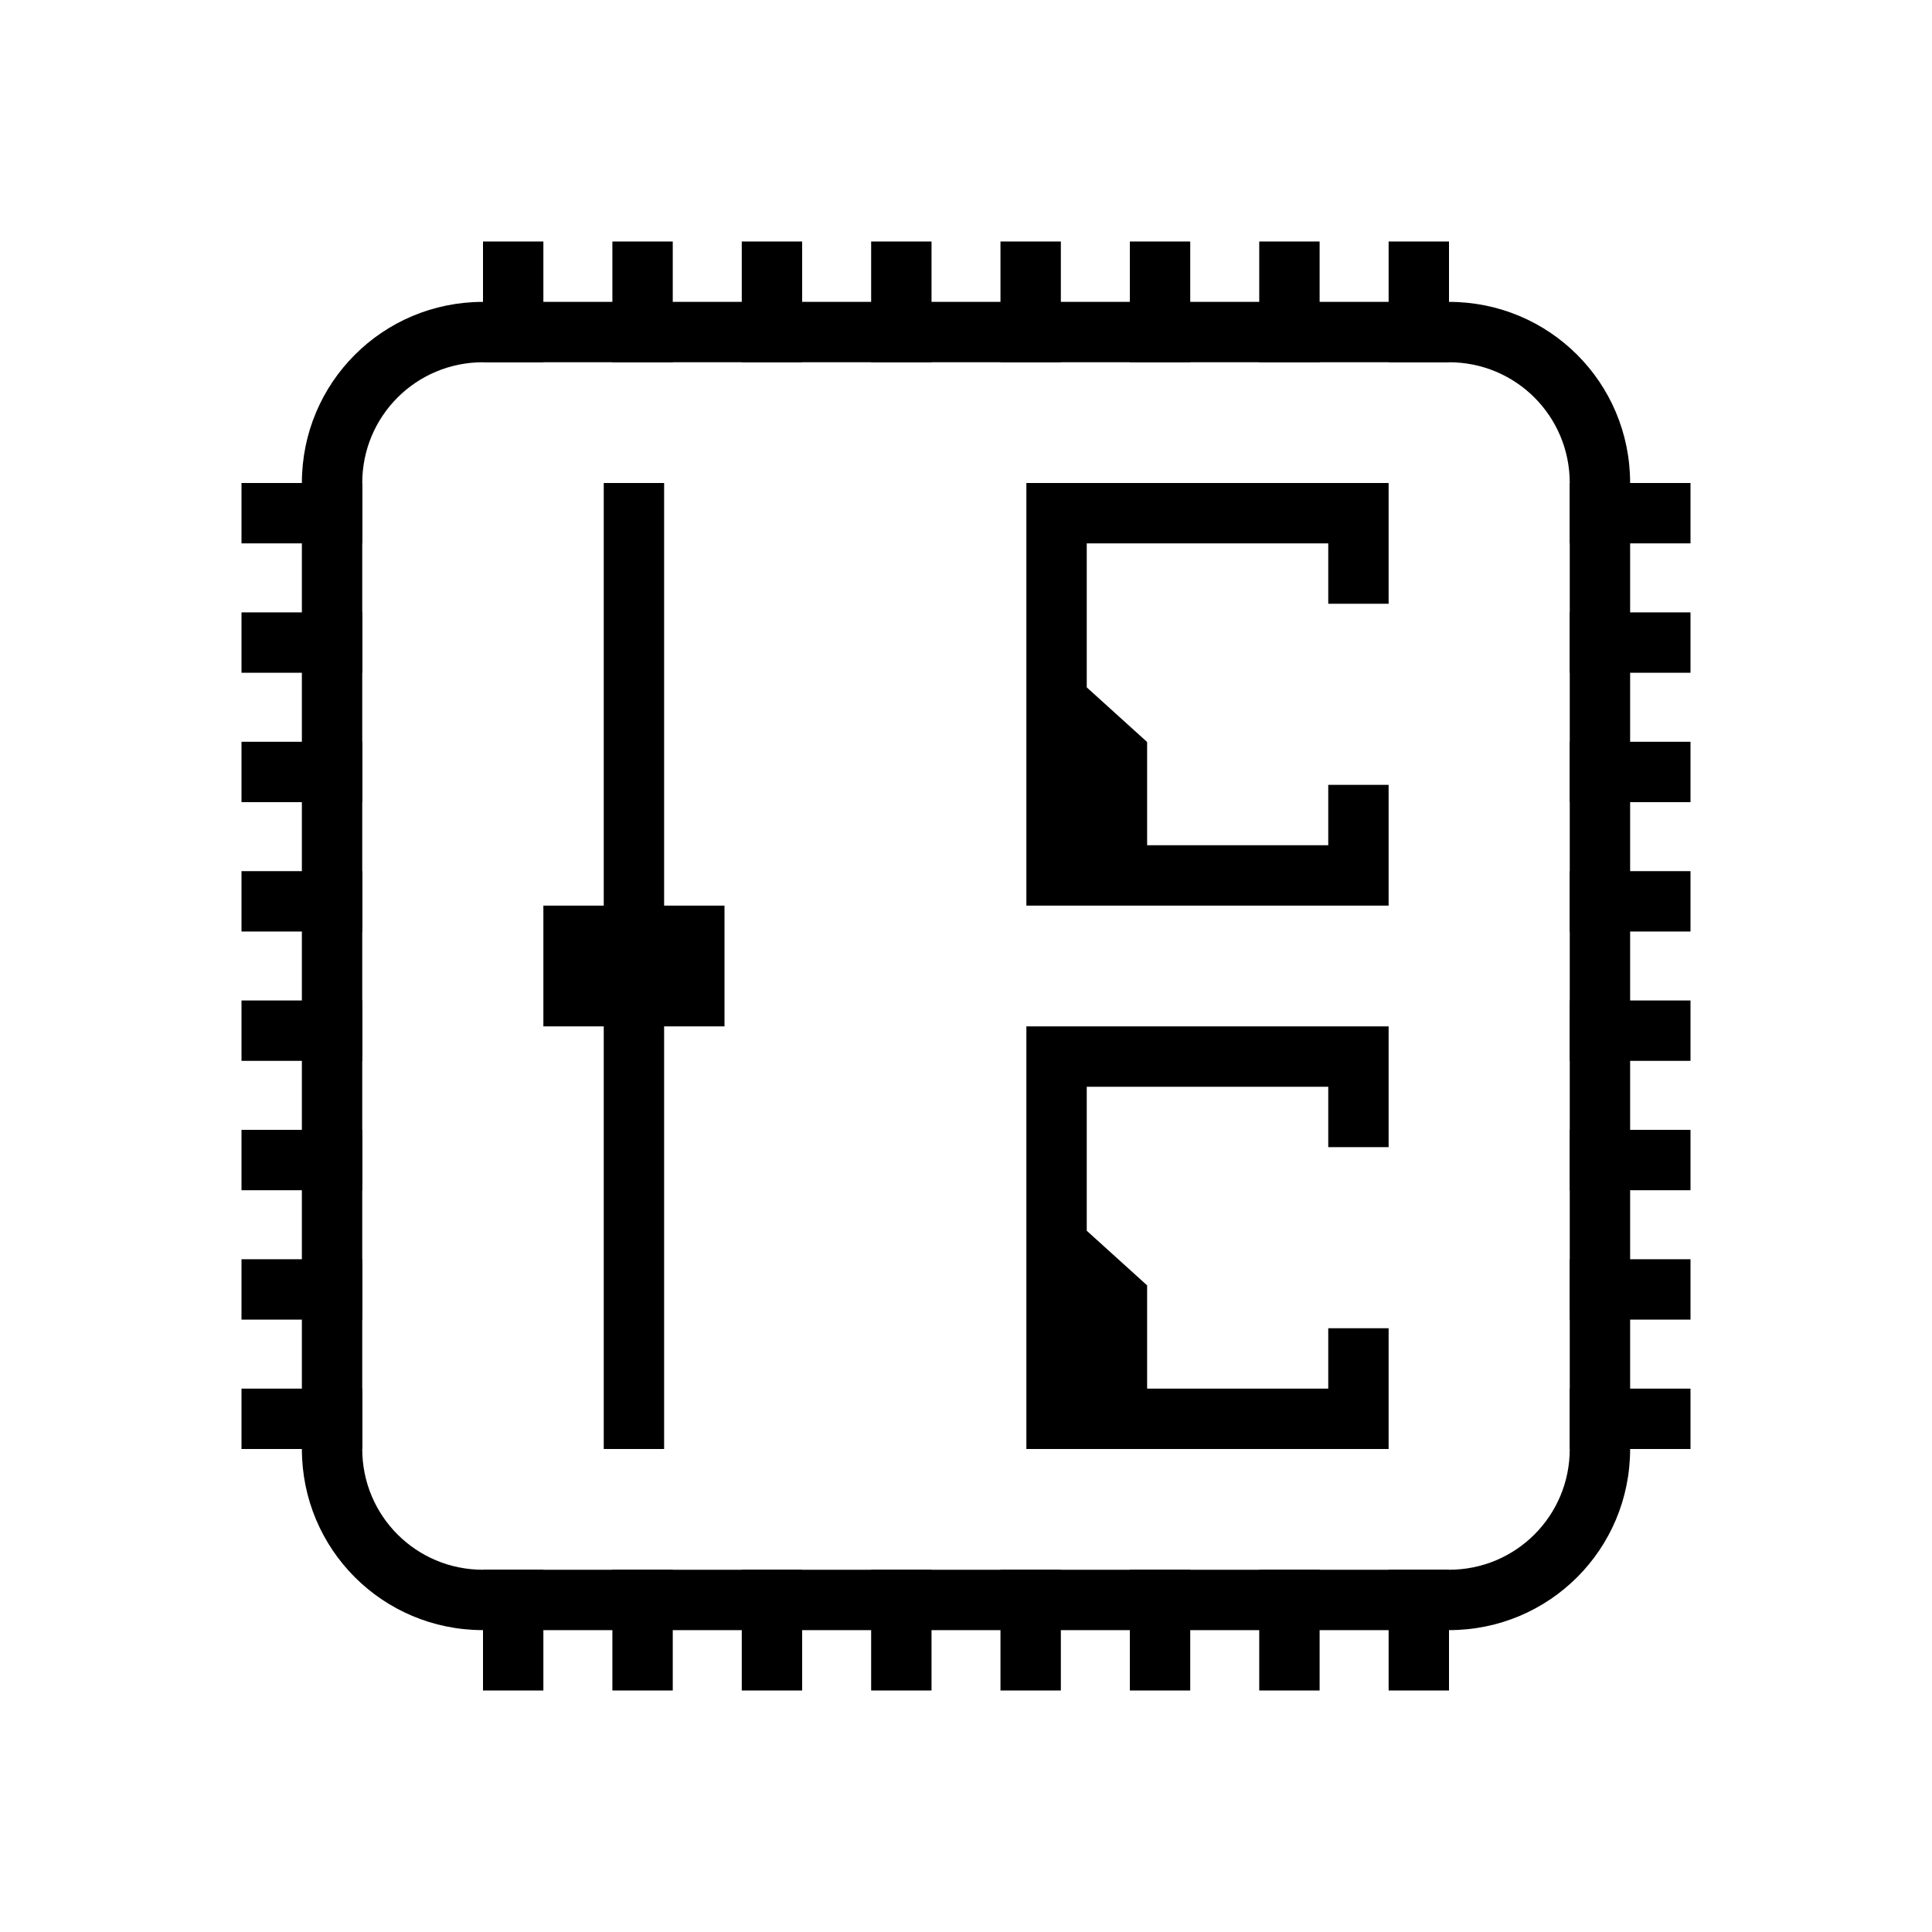 <?xml version="1.0" encoding="UTF-8" standalone="no"?>
<svg
   width="32"
   height="32"
   version="1"
   id="svg12"
   sodipodi:docname="corectrl.svg"
   inkscape:version="1.3.2 (091e20ef0f, 2023-11-25, custom)"
   xmlns:inkscape="http://www.inkscape.org/namespaces/inkscape"
   xmlns:sodipodi="http://sodipodi.sourceforge.net/DTD/sodipodi-0.dtd"
   xmlns="http://www.w3.org/2000/svg"
   xmlns:svg="http://www.w3.org/2000/svg"
   xmlns:rdf="http://www.w3.org/1999/02/22-rdf-syntax-ns#"
   xmlns:cc="http://creativecommons.org/ns#"
   xmlns:dc="http://purl.org/dc/elements/1.1/">
  <defs
     id="defs16">
    <linearGradient
       id="linearGradient2403"
       x1="37.452"
       x2="37.452"
       y1="9.473"
       y2="14.003"
       gradientTransform="matrix(0.74,0,0,1.481,4.914,5.948)"
       gradientUnits="userSpaceOnUse">
      <stop
         stop-color="#2e3440"
         offset="0"
         id="stop29845" />
      <stop
         stop-color="#4c566a"
         offset="1"
         id="stop29847" />
    </linearGradient>
    <linearGradient
       id="linearGradient4426"
       x1="39.58"
       x2="39.58"
       y1="17.903"
       y2="20.147"
       gradientUnits="userSpaceOnUse">
      <stop
         stop-color="#2e3440"
         stop-opacity=".25"
         offset="0"
         id="stop29850" />
      <stop
         stop-color="#2e3440"
         stop-opacity="0"
         offset="1"
         id="stop29852" />
    </linearGradient>
    <linearGradient
       id="linearGradient35715"
       y1="1003.36"
       y2="1027.36"
       x1="-93"
       x2="-70"
       gradientUnits="userSpaceOnUse"
       gradientTransform="translate(188.253,-1036.735)">
      <stop
         stop-color="#292c2f"
         id="stop35711" />
      <stop
         offset="1"
         stop-opacity="0"
         id="stop35713"
         style="stop-color:#000000;stop-opacity:0.06;" />
    </linearGradient>
  </defs>
  <sodipodi:namedview
     pagecolor="#c8c8c8"
     bordercolor="#000000"
     borderopacity="1"
     objecttolerance="10"
     gridtolerance="10"
     guidetolerance="10"
     inkscape:pageopacity="1"
     inkscape:pageshadow="2"
     inkscape:window-width="1920"
     inkscape:window-height="995"
     id="namedview14"
     showgrid="true"
     inkscape:zoom="8"
     inkscape:cx="18.125"
     inkscape:cy="12.625"
     inkscape:window-x="0"
     inkscape:window-y="0"
     inkscape:window-maximized="1"
     inkscape:current-layer="svg12"
     inkscape:document-rotation="0"
     inkscape:showpageshadow="true"
     inkscape:lockguides="false"
     inkscape:pagecheckerboard="false"
     inkscape:deskcolor="#cdcdcd">
    <inkscape:grid
       type="xygrid"
       id="grid2747"
       originx="32"
       originy="10"
       spacingy="1"
       spacingx="1"
       units="px"
       visible="true" />
  </sodipodi:namedview>
  <g
     id="corectrl">
    <rect
       style="opacity:0.001;fill:#d1d5e9;fill-opacity:1"
       width="32"
       height="32"
       x="0"
       y="0"
       id="rect7" />
    <rect
       style="fill:#000000;fill-opacity:1;stroke-width:0.544"
       width="1"
       height="16"
       x="10"
       y="8"
       id="rect3" />
    <rect
       style="fill:#000000;fill-opacity:1;stroke-width:0.408"
       width="3"
       height="2"
       x="9"
       y="15"
       id="rect5" />
    <path
       id="rect6"
       style="fill:#000000;fill-opacity:1;stroke-width:1.002;stroke-linecap:round;stroke-linejoin:round"
       d="M 8,5 C 6.338,5 5,6.338 5,8 v 16 c 0,1.662 1.338,3 3,3 h 16 c 1.662,0 3,-1.338 3,-3 V 8 C 27,6.338 25.662,5 24,5 Z m 0,1 h 16 c 1.108,0 2,0.892 2,2 v 16 c 0,1.108 -0.892,2 -2,2 H 8 C 6.892,26 6,25.108 6,24 V 8 C 6,6.892 6.892,6 8,6 Z"
       sodipodi:nodetypes="ssssssssssssssssss" />
    <path
       d="m 17,8 v 7 h 6 v -2 h -1 v 1 H 19 V 12.29 L 18,11.385 V 9 h 4 v 1 h 1 V 8 Z"
       id="path8"
       sodipodi:nodetypes="ccccccccccccccc"
       style="fill:#000000;fill-opacity:1" />
    <path
       d="m 17,17 v 7 h 6 v -2 h -1 v 1 H 19 V 21.29 L 18,20.385 V 18 h 4 v 1 h 1 v -2 z"
       id="path10"
       sodipodi:nodetypes="ccccccccccccccc"
       style="fill:#000000;fill-opacity:1" />
    <rect
       style="fill:#000000;fill-opacity:1;stroke-width:0.192"
       width="1"
       height="2"
       x="8"
       y="4"
       id="rect10" />
    <rect
       style="fill:#000000;fill-opacity:1;stroke-width:0.192"
       width="1"
       height="2"
       x="10.143"
       y="4"
       id="rect11" />
    <rect
       style="fill:#000000;fill-opacity:1;stroke-width:0.192"
       width="1"
       height="2"
       x="12.286"
       y="4"
       id="rect12" />
    <rect
       style="fill:#000000;fill-opacity:1;stroke-width:0.192"
       width="1"
       height="2"
       x="14.429"
       y="4"
       id="rect13" />
    <rect
       style="fill:#000000;fill-opacity:1;stroke-width:0.192"
       width="1"
       height="2"
       x="16.571"
       y="4"
       id="rect14" />
    <rect
       style="fill:#000000;fill-opacity:1;stroke-width:0.192"
       width="1"
       height="2"
       x="18.714"
       y="4"
       id="rect15" />
    <rect
       style="fill:#000000;fill-opacity:1;stroke-width:0.192"
       width="1"
       height="2"
       x="20.857"
       y="4"
       id="rect16" />
    <rect
       style="fill:#000000;fill-opacity:1;stroke-width:0.192"
       width="1"
       height="2"
       x="23"
       y="4"
       id="rect17" />
    <rect
       style="fill:#000000;fill-opacity:1;stroke-width:0.192"
       width="1"
       height="2"
       x="8"
       y="26"
       id="rect18" />
    <rect
       style="fill:#000000;fill-opacity:1;stroke-width:0.192"
       width="1"
       height="2"
       x="10.143"
       y="26"
       id="rect19" />
    <rect
       style="fill:#000000;fill-opacity:1;stroke-width:0.192"
       width="1"
       height="2"
       x="12.286"
       y="26"
       id="rect20" />
    <rect
       style="fill:#000000;fill-opacity:1;stroke-width:0.192"
       width="1"
       height="2"
       x="14.429"
       y="26"
       id="rect21" />
    <rect
       style="fill:#000000;fill-opacity:1;stroke-width:0.192"
       width="1"
       height="2"
       x="16.571"
       y="26"
       id="rect22" />
    <rect
       style="fill:#000000;fill-opacity:1;stroke-width:0.192"
       width="1"
       height="2"
       x="18.714"
       y="26"
       id="rect23" />
    <rect
       style="fill:#000000;fill-opacity:1;stroke-width:0.192"
       width="1"
       height="2"
       x="20.857"
       y="26"
       id="rect24" />
    <rect
       style="fill:#000000;fill-opacity:1;stroke-width:0.192"
       width="1"
       height="2"
       x="23"
       y="26"
       id="rect25" />
    <rect
       style="fill:#000000;fill-opacity:1;stroke-width:0.192"
       width="1"
       height="2"
       x="-24"
       y="4"
       id="rect26"
       transform="rotate(-90)" />
    <rect
       style="fill:#000000;fill-opacity:1;stroke-width:0.192"
       width="1"
       height="2"
       x="-21.857"
       y="4"
       id="rect27"
       transform="rotate(-90)" />
    <rect
       style="fill:#000000;fill-opacity:1;stroke-width:0.192"
       width="1"
       height="2"
       x="-19.714"
       y="4"
       id="rect28"
       transform="rotate(-90)" />
    <rect
       style="fill:#000000;fill-opacity:1;stroke-width:0.192"
       width="1"
       height="2"
       x="-17.571"
       y="4"
       id="rect29"
       transform="rotate(-90)" />
    <rect
       style="fill:#000000;fill-opacity:1;stroke-width:0.192"
       width="1"
       height="2"
       x="-15.429"
       y="4"
       id="rect30"
       transform="rotate(-90)" />
    <rect
       style="fill:#000000;fill-opacity:1;stroke-width:0.192"
       width="1"
       height="2"
       x="-13.286"
       y="4"
       id="rect31"
       transform="rotate(-90)" />
    <rect
       style="fill:#000000;fill-opacity:1;stroke-width:0.192"
       width="1"
       height="2"
       x="-11.143"
       y="4"
       id="rect32"
       transform="rotate(-90)" />
    <rect
       style="fill:#000000;fill-opacity:1;stroke-width:0.192"
       width="1"
       height="2"
       x="-9"
       y="4"
       id="rect33"
       transform="rotate(-90)" />
    <rect
       style="fill:#000000;fill-opacity:1;stroke-width:0.192"
       width="1"
       height="2"
       x="-24"
       y="26"
       id="rect34"
       transform="rotate(-90)" />
    <rect
       style="fill:#000000;fill-opacity:1;stroke-width:0.192"
       width="1"
       height="2"
       x="-21.857"
       y="26"
       id="rect35"
       transform="rotate(-90)" />
    <rect
       style="fill:#000000;fill-opacity:1;stroke-width:0.192"
       width="1"
       height="2"
       x="-19.714"
       y="26"
       id="rect36"
       transform="rotate(-90)" />
    <rect
       style="fill:#000000;fill-opacity:1;stroke-width:0.192"
       width="1"
       height="2"
       x="-17.571"
       y="26"
       id="rect37"
       transform="rotate(-90)" />
    <rect
       style="fill:#000000;fill-opacity:1;stroke-width:0.192"
       width="1"
       height="2"
       x="-15.429"
       y="26"
       id="rect38"
       transform="rotate(-90)" />
    <rect
       style="fill:#000000;fill-opacity:1;stroke-width:0.192"
       width="1"
       height="2"
       x="-13.286"
       y="26"
       id="rect39"
       transform="rotate(-90)" />
    <rect
       style="fill:#000000;fill-opacity:1;stroke-width:0.192"
       width="1"
       height="2"
       x="-11.143"
       y="26"
       id="rect40"
       transform="rotate(-90)" />
    <rect
       style="fill:#000000;fill-opacity:1;stroke-width:0.192"
       width="1"
       height="2"
       x="-9"
       y="26"
       id="rect41"
       transform="rotate(-90)" />
  </g>
  <g
     id="22-22-corectrl">
    <rect
       style="opacity:0.001;fill:#d1d5e9;fill-opacity:1"
       width="22"
       height="22"
       x="32"
       y="10"
       id="rect2" />
    <path
       id="rect77"
       style="fill:#000000;fill-opacity:1;stroke-linecap:round;stroke-linejoin:round"
       d="m 38,14 c -1.108,0 -2,0.892 -2,2 v 10 c 0,1.108 0.892,2 2,2 h 10 c 1.108,0 2,-0.892 2,-2 V 16 c 0,-1.108 -0.892,-2 -2,-2 z m 0,1 h 10 c 0.554,0 1,0.446 1,1 v 10 c 0,0.554 -0.446,1 -1,1 H 38 c -0.554,0 -1,-0.446 -1,-1 V 16 c 0,-0.554 0.446,-1 1,-1 z" />
    <rect
       style="fill:#000000;fill-opacity:1;stroke-width:0.43"
       width="1"
       height="10"
       x="39"
       y="16"
       id="rect78" />
    <rect
       style="fill:#000000;fill-opacity:1;stroke-width:0.408"
       width="3"
       height="2"
       x="38"
       y="20"
       id="rect79" />
    <path
       d="m 44,19 v 5 h 4 v -2 h -1 v 1 h -1 v -1 l -1,-1 v -1 h 2 v 1 h 1 v -2 z"
       id="path80"
       style="fill:#000000;fill-opacity:1"
       sodipodi:nodetypes="ccccccccccccccc" />
    <rect
       style="fill:#000000;fill-opacity:1;stroke-width:0.192"
       width="1"
       height="2"
       x="38"
       y="13"
       id="rect81" />
    <rect
       style="fill:#000000;fill-opacity:1;stroke-width:0.192"
       width="1"
       height="2"
       x="40.25"
       y="13"
       id="rect82" />
    <rect
       style="fill:#000000;fill-opacity:1;stroke-width:0.192"
       width="1"
       height="2"
       x="42.5"
       y="13"
       id="rect83" />
    <rect
       style="fill:#000000;fill-opacity:1;stroke-width:0.192"
       width="1"
       height="2"
       x="44.75"
       y="13"
       id="rect84" />
    <rect
       style="fill:#000000;fill-opacity:1;stroke-width:0.192"
       width="1"
       height="2"
       x="47"
       y="13"
       id="rect85" />
    <rect
       style="fill:#000000;fill-opacity:1;stroke-width:0.192"
       width="1"
       height="2"
       x="38"
       y="27"
       id="rect86" />
    <rect
       style="fill:#000000;fill-opacity:1;stroke-width:0.192"
       width="1"
       height="2"
       x="40.25"
       y="27"
       id="rect87" />
    <rect
       style="fill:#000000;fill-opacity:1;stroke-width:0.192"
       width="1"
       height="2"
       x="42.5"
       y="27"
       id="rect88" />
    <rect
       style="fill:#000000;fill-opacity:1;stroke-width:0.192"
       width="1"
       height="2"
       x="44.75"
       y="27"
       id="rect89" />
    <rect
       style="fill:#000000;fill-opacity:1;stroke-width:0.192"
       width="1"
       height="2"
       x="47"
       y="27"
       id="rect90" />
    <rect
       style="fill:#000000;fill-opacity:1;stroke-width:0.192"
       width="1"
       height="2"
       x="-26"
       y="35"
       id="rect91"
       transform="rotate(-90)" />
    <rect
       style="fill:#000000;fill-opacity:1;stroke-width:0.192"
       width="1"
       height="2"
       x="-23.75"
       y="35"
       id="rect92"
       transform="rotate(-90)" />
    <rect
       style="fill:#000000;fill-opacity:1;stroke-width:0.192"
       width="1"
       height="2"
       x="-21.5"
       y="35"
       id="rect93"
       transform="rotate(-90)" />
    <rect
       style="fill:#000000;fill-opacity:1;stroke-width:0.192"
       width="1"
       height="2"
       x="-19.25"
       y="35"
       id="rect94"
       transform="rotate(-90)" />
    <rect
       style="fill:#000000;fill-opacity:1;stroke-width:0.192"
       width="1"
       height="2"
       x="-17"
       y="35"
       id="rect95"
       transform="rotate(-90)" />
    <rect
       style="fill:#000000;fill-opacity:1;stroke-width:0.192"
       width="1"
       height="2"
       x="-26"
       y="49"
       id="rect96"
       transform="rotate(-90)" />
    <rect
       style="fill:#000000;fill-opacity:1;stroke-width:0.192"
       width="1"
       height="2"
       x="-23.75"
       y="49"
       id="rect97"
       transform="rotate(-90)" />
    <rect
       style="fill:#000000;fill-opacity:1;stroke-width:0.192"
       width="1"
       height="2"
       x="-21.5"
       y="49"
       id="rect98"
       transform="rotate(-90)" />
    <rect
       style="fill:#000000;fill-opacity:1;stroke-width:0.192"
       width="1"
       height="2"
       x="-19.25"
       y="49"
       id="rect99"
       transform="rotate(-90)" />
    <rect
       style="fill:#000000;fill-opacity:1;stroke-width:0.192"
       width="1"
       height="2"
       x="-17"
       y="49"
       id="rect100"
       transform="rotate(-90)" />
  </g>
</svg>
